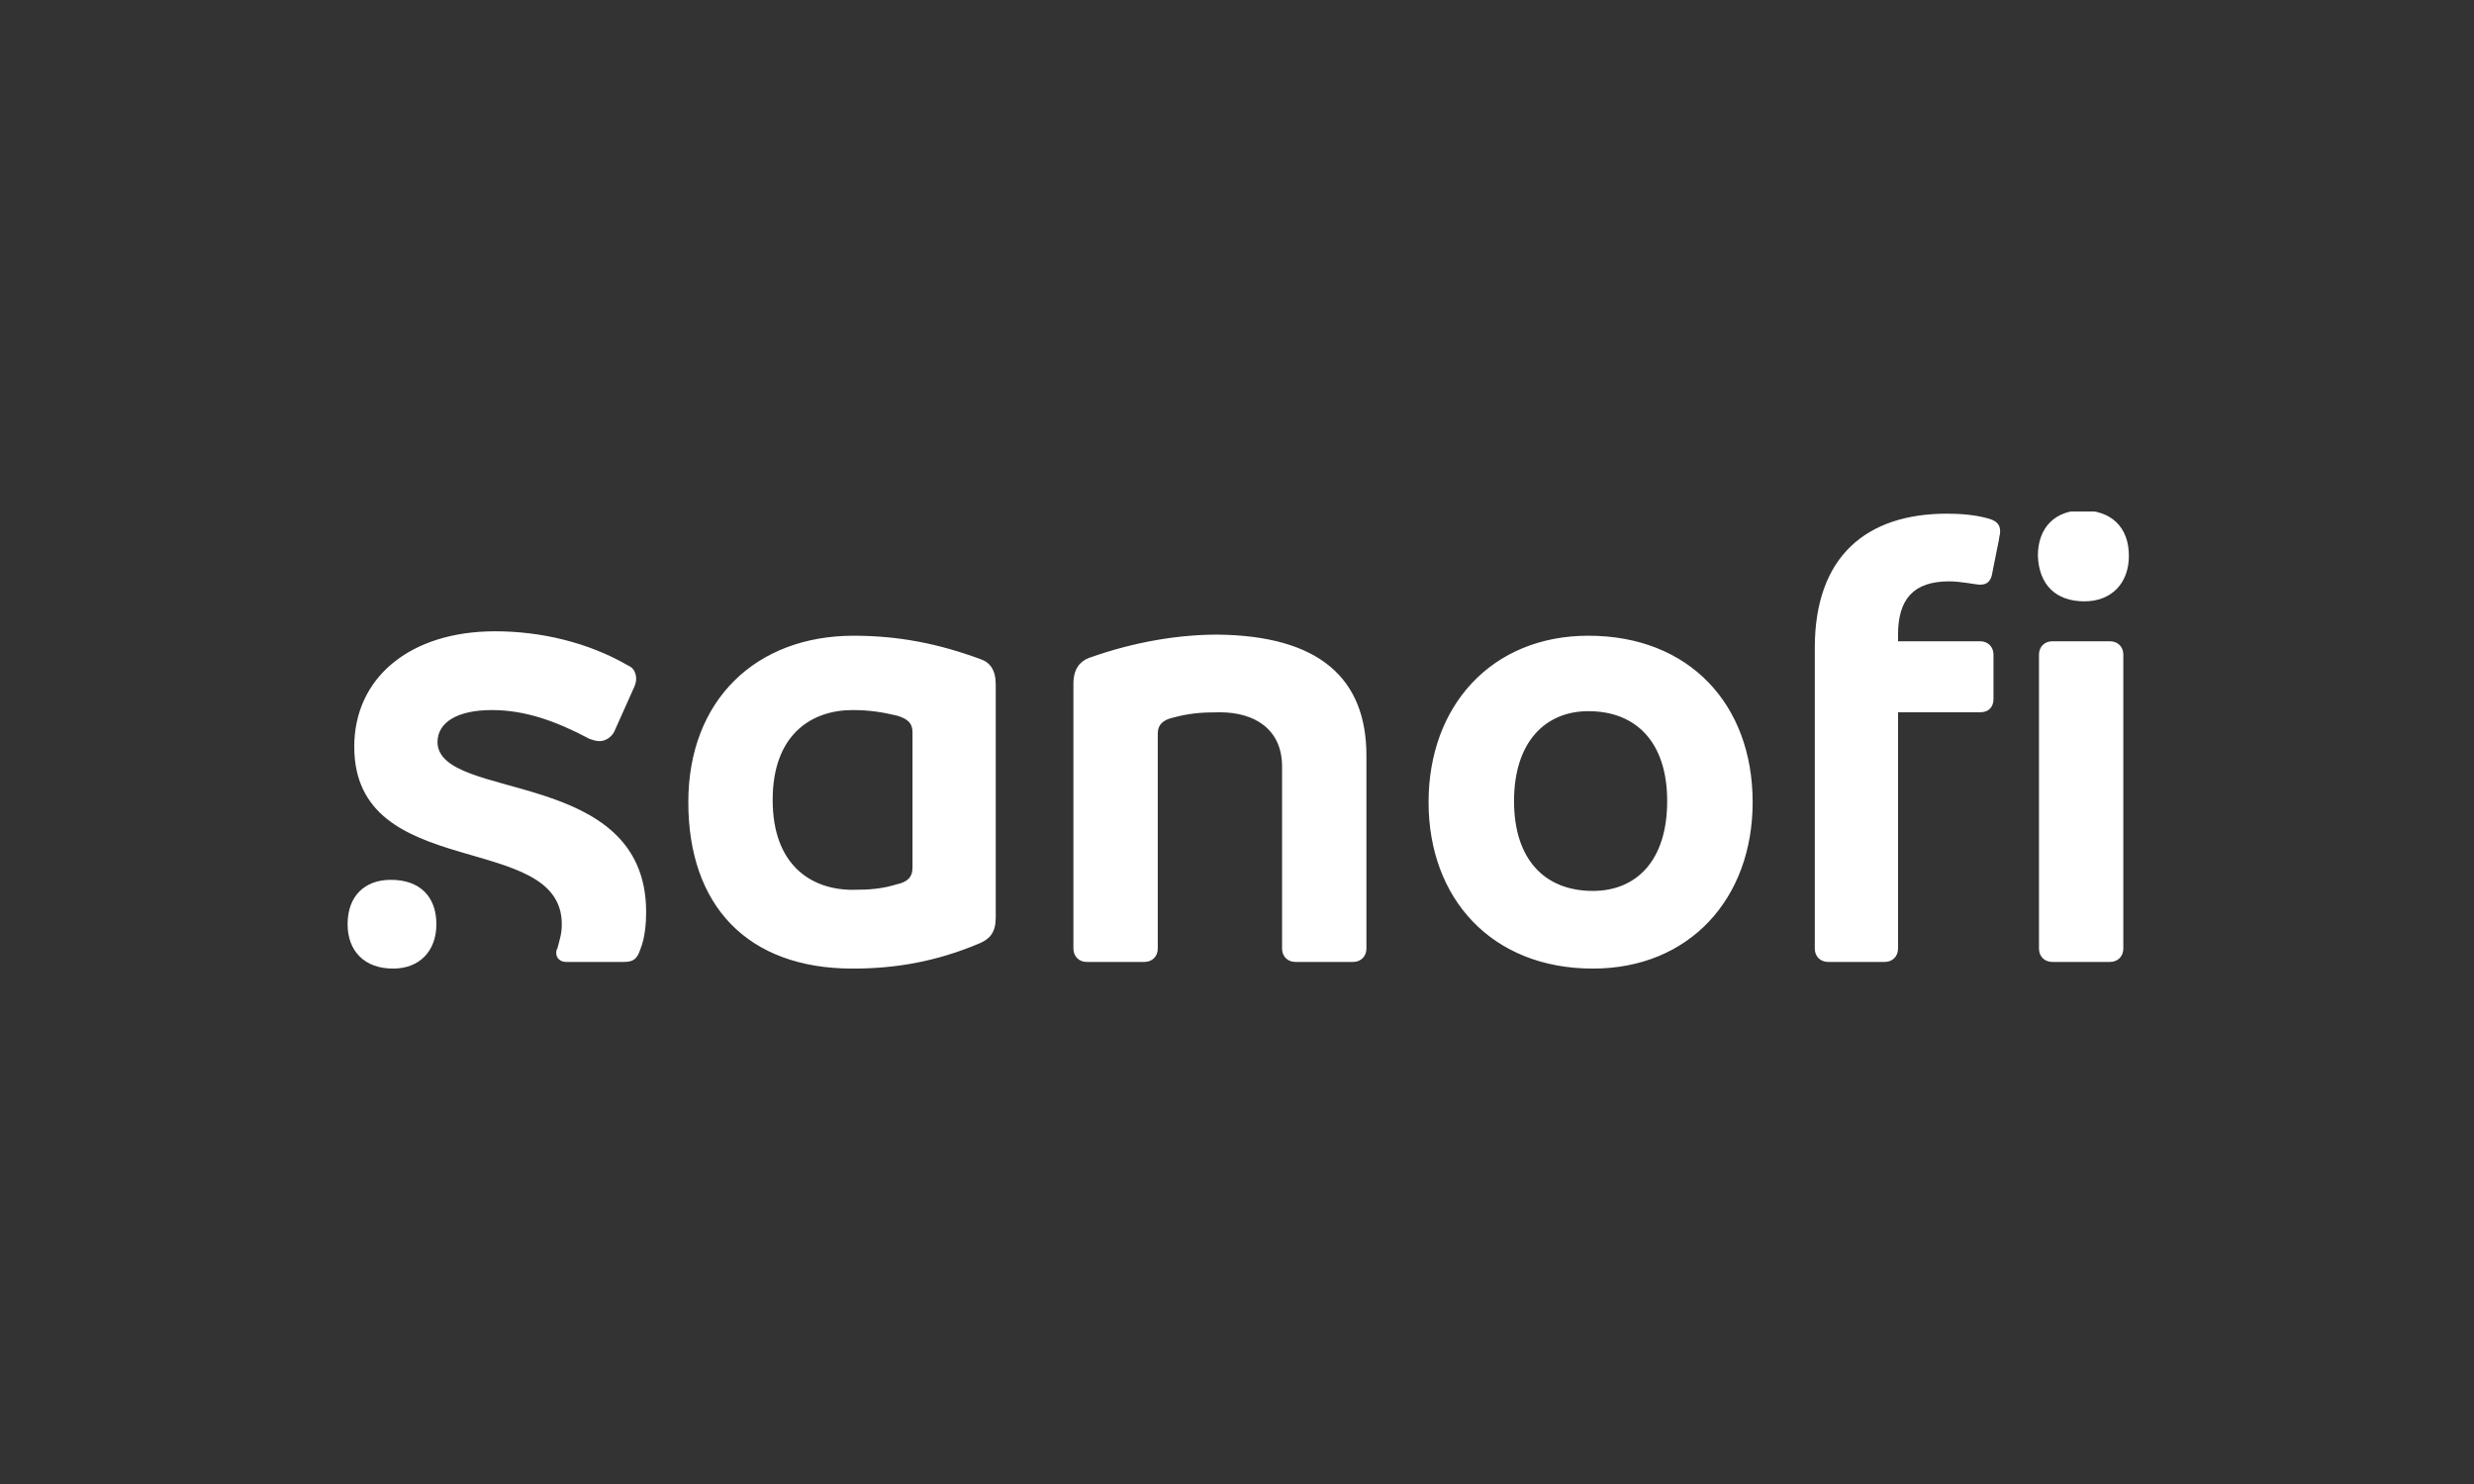 <?xml version="1.0" encoding="UTF-8"?>
<svg xmlns="http://www.w3.org/2000/svg" width="500" height="300" viewBox="0 0 500 300" fill="none">
  <rect x="0" y="0" width="500" height="300" fill="#333333" stroke="none"/>
  <g clip-path="url(#clip0_274_5563)">
    <path fill-rule="evenodd" clip-rule="evenodd" d="M198.1 133.226C189.577 130.086 181.502 128.516 172.53 128.516C152.792 128.516 139.11 141.525 139.11 162.161C139.11 183.021 150.998 195.806 172.306 195.806C180.829 195.806 189.128 194.46 198.1 190.647C200.119 189.75 201.241 188.404 201.241 185.488V138.385C201.241 135.469 200.119 133.899 198.1 133.226ZM184.418 175.395C184.418 177.413 183.297 178.31 181.278 178.759C178.362 179.656 175.895 179.881 172.306 179.881C164.007 179.881 156.156 174.946 156.156 161.712C156.156 148.479 164.007 143.544 172.306 143.544C175.895 143.544 178.362 143.993 181.278 144.666C183.521 145.338 184.418 146.236 184.418 148.03V175.395ZM130.586 184.367C130.586 186.609 130.362 189.525 129.465 191.768C128.792 193.787 128.119 194.46 126.1 194.46H114.437C113.091 194.46 112.418 193.563 112.418 192.666C112.418 192.441 112.418 191.993 112.642 191.768C113.091 189.974 113.54 188.852 113.54 186.834C113.54 167.768 71.596 178.535 71.596 150.946C71.596 137.039 82.811 127.619 100.082 127.619C109.278 127.619 118.923 129.862 126.998 134.572C128.119 135.021 128.568 136.142 128.568 137.264C128.568 137.937 128.343 138.609 127.895 139.507L124.082 148.03C123.409 149.152 122.287 149.824 121.166 149.824C120.493 149.824 119.82 149.6 119.147 149.376C112.418 145.787 106.138 143.544 99.409 143.544C92.456 143.544 88.418 146.011 88.418 150.049C88.642 162.161 130.586 154.983 130.586 184.367ZM276.156 152.74V191.768C276.156 193.338 275.035 194.46 273.465 194.46H261.801C260.231 194.46 259.11 193.338 259.11 191.768V154.983C259.11 147.357 253.502 143.993 246.549 143.993C242.512 143.993 240.269 144.217 236.904 145.114C235.11 145.563 233.988 146.46 233.988 148.254V191.768C233.988 193.338 232.867 194.46 231.297 194.46H219.633C218.063 194.46 216.941 193.338 216.941 191.768V138.161C216.941 135.245 218.287 133.675 220.082 133.002C229.502 129.638 238.474 128.292 246.1 128.292C266.512 128.516 276.156 137.039 276.156 152.74ZM321.016 128.516C301.502 128.516 288.717 142.647 288.717 162.161C288.717 181.675 301.502 195.806 321.913 195.806C341.427 195.806 354.213 181.675 354.213 162.161C354.213 142.423 341.427 128.516 321.016 128.516ZM321.913 180.105C312.269 180.105 305.988 173.824 305.988 161.937C305.988 150.049 312.269 143.768 321.016 143.768C330.661 143.768 336.941 150.049 336.941 161.937C336.941 174.049 330.661 180.105 321.913 180.105ZM429.128 132.329V191.768C429.128 193.338 428.007 194.46 426.437 194.46H414.773C413.203 194.46 412.082 193.338 412.082 191.768V132.329C412.082 130.759 413.203 129.638 414.773 129.638H426.437C428.007 129.638 429.128 130.759 429.128 132.329ZM404.231 107.432C404.231 108.105 404.007 108.553 404.007 109.002L402.661 115.731C402.437 117.301 401.764 118.198 400.194 118.198C399.297 118.198 396.381 117.525 393.913 117.525C386.736 117.525 383.596 121.114 383.596 128.292V129.638H400.194C401.764 129.638 402.885 130.759 402.885 132.329V141.301C402.885 142.871 401.988 143.993 400.194 143.993H383.596V191.768C383.596 193.338 382.474 194.46 380.904 194.46H369.465C367.895 194.46 366.773 193.338 366.773 191.768V130.983C366.773 112.367 377.315 103.843 393.465 103.843C396.156 103.843 399.072 104.067 401.54 104.74C403.334 105.189 404.231 105.862 404.231 107.432Z" fill="white"></path>
    <path fill-rule="evenodd" clip-rule="evenodd" d="M421.28 121.563C426.663 121.563 430.252 117.974 430.252 112.366C430.252 106.535 426.663 103.17 420.831 103.17C415.448 103.17 411.859 106.535 411.859 112.366C412.084 118.198 415.448 121.563 421.28 121.563Z" fill="white"></path>
    <path fill-rule="evenodd" clip-rule="evenodd" d="M78.998 177.862C73.615 177.862 70.25 181.226 70.25 186.834C70.25 192.217 73.615 195.806 79.446 195.806C84.829 195.806 88.194 192.217 88.194 186.834C88.194 181.226 84.829 177.862 78.998 177.862Z" fill="white"></path>
  </g>
  <defs>
    <clipPath id="clip0_274_5563">
      <rect width="360" height="92.411" fill="white" transform="translate(70.25 103.394)"></rect>
    </clipPath>
  </defs>
</svg>
